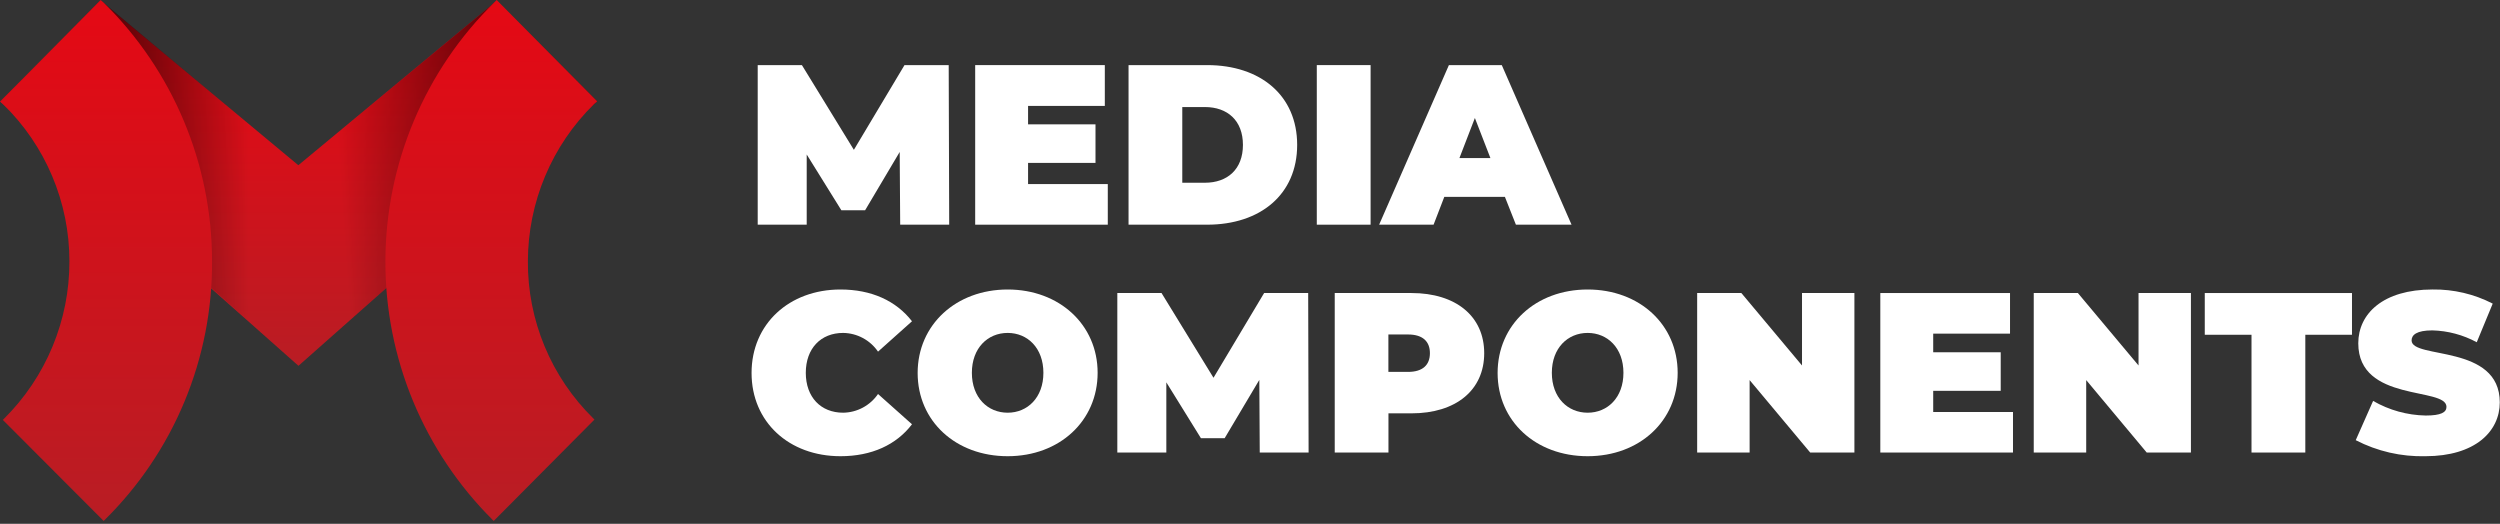 <svg width="315" height="66" viewBox="0 0 315 66" fill="none" xmlns="http://www.w3.org/2000/svg">
<rect x="0" y="0" width="315" height="66" fill="#333333" stroke="none"/>
<path d="M119.599 28.31L119.536 8.203H113.967L107.588 18.879L101.04 8.203H95.471V28.31H101.645V19.466L106.013 26.495H109.003L113.362 19.146L113.424 28.31H119.599Z" fill="white"/>
<path d="M129.537 23.194V20.525H138.033V15.668H129.537V13.345H139.207V8.203H122.873V28.31H139.581V23.194H129.537Z" fill="white"/>
<path d="M142.197 28.31H152.099C158.825 28.31 163.443 24.484 163.443 18.256C163.443 12.029 158.825 8.203 152.099 8.203H142.197V28.31ZM148.968 23.025V13.488H151.815C154.662 13.488 156.61 15.187 156.61 18.256C156.61 21.326 154.662 23.025 151.815 23.025H148.968Z" fill="white"/>
<path d="M165.916 28.31H172.695V8.203H165.916V28.31Z" fill="white"/>
<path d="M191.004 28.31H198.015L189.225 8.203H182.561L173.771 28.31H180.631L181.983 24.804H189.617L191.004 28.31ZM183.887 19.92L185.835 14.867L187.793 19.92H183.887Z" fill="white"/>
<path d="M105.898 57.482C109.831 57.482 112.936 56.049 114.911 53.46L110.631 49.644C110.141 50.36 109.486 50.948 108.721 51.358C107.956 51.769 107.104 51.989 106.236 52.001C103.425 52.001 101.53 50.044 101.53 46.975C101.53 43.905 103.425 41.948 106.236 41.948C107.104 41.96 107.956 42.181 108.721 42.591C109.486 43.001 110.141 43.589 110.631 44.306L114.911 40.48C112.909 37.9 109.804 36.477 105.898 36.477C99.439 36.477 94.697 40.818 94.697 46.992C94.697 53.167 99.412 57.482 105.898 57.482Z" fill="white"/>
<path d="M126.966 57.482C133.505 57.482 138.301 53.033 138.301 46.975C138.301 40.916 133.479 36.477 126.966 36.477C120.454 36.477 115.623 40.925 115.623 46.992C115.623 53.06 120.418 57.482 126.966 57.482ZM126.966 52.001C124.466 52.001 122.456 50.106 122.456 46.975C122.456 43.843 124.466 41.948 126.966 41.948C129.466 41.948 131.468 43.843 131.468 46.975C131.468 50.106 129.457 52.001 126.966 52.001Z" fill="white"/>
<path d="M164.884 57.02L164.831 36.922H159.279L152.901 47.598L146.353 36.922H140.783V57.02H146.958V48.176L151.317 55.214H154.306L158.675 47.865L158.728 57.02H164.884Z" fill="white"/>
<path d="M177.838 36.922H168.176V57.02H174.946V52.082H177.847C183.451 52.082 187.01 49.155 187.01 44.502C187.01 39.849 183.443 36.922 177.838 36.922ZM177.411 46.859H174.937V42.144H177.411C179.279 42.144 180.169 43.034 180.169 44.502C180.169 45.97 179.279 46.859 177.411 46.859Z" fill="white"/>
<path d="M200.043 57.482C206.591 57.482 211.386 53.033 211.386 46.975C211.386 40.916 206.591 36.477 200.043 36.477C193.495 36.477 188.699 40.925 188.699 46.992C188.699 53.06 193.495 57.482 200.043 57.482ZM200.043 52.001C197.543 52.001 195.532 50.106 195.532 46.975C195.532 43.843 197.543 41.948 200.043 41.948C202.543 41.948 204.553 43.843 204.553 46.975C204.553 50.106 202.543 52.001 200.043 52.001Z" fill="white"/>
<path d="M227.053 36.922V46.05L219.411 36.922H213.842V57.02H220.452V47.892L228.085 57.02H233.655V36.922H227.053Z" fill="white"/>
<path d="M243.584 51.913V49.244H252.089V44.386H243.584V42.038H253.263V36.922H236.92V57.02H253.637V51.913H243.584Z" fill="white"/>
<path d="M269.455 36.922V46.05L261.812 36.922H256.252V57.02H262.862V47.892L270.487 57.02H276.056V36.922H269.455Z" fill="white"/>
<path d="M283.69 57.02H290.47V42.18H296.35V36.922H277.801V42.18H283.69V57.02Z" fill="white"/>
<path d="M305.612 57.482C311.84 57.482 314.972 54.377 314.972 50.702C314.972 43.3 303.86 45.302 303.86 42.891C303.86 42.206 304.491 41.628 306.475 41.628C308.432 41.679 310.349 42.191 312.071 43.122L314.082 38.256C311.74 37.048 309.136 36.437 306.502 36.476C300.274 36.476 297.143 39.519 297.143 43.256C297.143 50.756 308.255 48.709 308.255 51.263C308.255 51.957 307.57 52.357 305.639 52.357C303.309 52.314 301.029 51.68 299.011 50.515L296.822 55.462C299.535 56.866 302.559 57.561 305.612 57.482Z" fill="white"/>
<path d="M37.607 46.094L0.027 12.775L12.678 0.098L37.589 20.818L62.58 0.098L75.24 12.775L37.607 46.094Z" fill="url(#paint0_linear_134_4364)"/>
<path opacity="0.57" d="M41.397 17.695L62.58 0.098L75.24 12.775L42.064 42.135L42.251 36.476L41.397 17.695Z" fill="url(#paint1_linear_134_4364)"/>
<path d="M62.207 65.64L62.065 65.498C57.769 61.223 54.363 56.139 52.044 50.539C49.726 44.939 48.541 38.935 48.559 32.874C48.576 26.814 49.795 20.817 52.146 15.23C54.496 9.644 57.931 4.579 62.252 0.329L62.581 0L75.241 12.776L74.858 13.105C72.222 15.688 70.126 18.771 68.694 22.172C67.261 25.574 66.52 29.227 66.513 32.918C66.491 36.603 67.21 40.255 68.627 43.657C70.043 47.059 72.129 50.142 74.76 52.722L74.903 52.864L62.207 65.64Z" fill="url(#paint2_linear_134_4364)"/>
<path opacity="0.57" d="M33.835 17.696L12.678 0.045L0.125 12.776L32.945 41.877L33.034 36.486L33.835 17.696Z" fill="url(#paint3_linear_134_4364)"/>
<path d="M13.061 65.64L0.357 52.909L0.499 52.766C3.12 50.169 5.198 47.077 6.614 43.67C8.03 40.262 8.755 36.608 8.746 32.918C8.747 29.235 8.009 25.588 6.577 22.195C5.146 18.801 3.049 15.728 0.41 13.158L0.027 12.82L12.678 0L13.061 0.329C17.387 4.582 20.823 9.654 23.168 15.249C25.513 20.845 26.72 26.851 26.718 32.918C26.754 38.986 25.573 45 23.244 50.604C20.915 56.208 17.486 61.287 13.159 65.542L13.061 65.64Z" fill="url(#paint4_linear_134_4364)"/>
<defs>
<linearGradient id="paint0_linear_134_4364" x1="37.634" y1="46.316" x2="37.634" y2="-0.223" gradientUnits="userSpaceOnUse">
<stop stop-color="#B81D24"/>
<stop offset="0.88" stop-color="#E50914"/>
</linearGradient>
<linearGradient id="paint1_linear_134_4364" x1="42.82" y1="21.77" x2="62.766" y2="20.382" gradientUnits="userSpaceOnUse">
<stop stop-opacity="0"/>
<stop offset="1"/>
</linearGradient>
<linearGradient id="paint2_linear_134_4364" x1="61.896" y1="65.96" x2="61.896" y2="-0.454" gradientUnits="userSpaceOnUse">
<stop stop-color="#B81D24"/>
<stop offset="1" stop-color="#E50914"/>
</linearGradient>
<linearGradient id="paint3_linear_134_4364" x1="31.299" y1="20.97" x2="15.543" y2="21.015" gradientUnits="userSpaceOnUse">
<stop stop-opacity="0"/>
<stop offset="1"/>
</linearGradient>
<linearGradient id="paint4_linear_134_4364" x1="13.372" y1="65.96" x2="13.372" y2="-0.454" gradientUnits="userSpaceOnUse">
<stop stop-color="#B81D24"/>
<stop offset="1" stop-color="#E50914"/>
</linearGradient>
</defs>
</svg>

